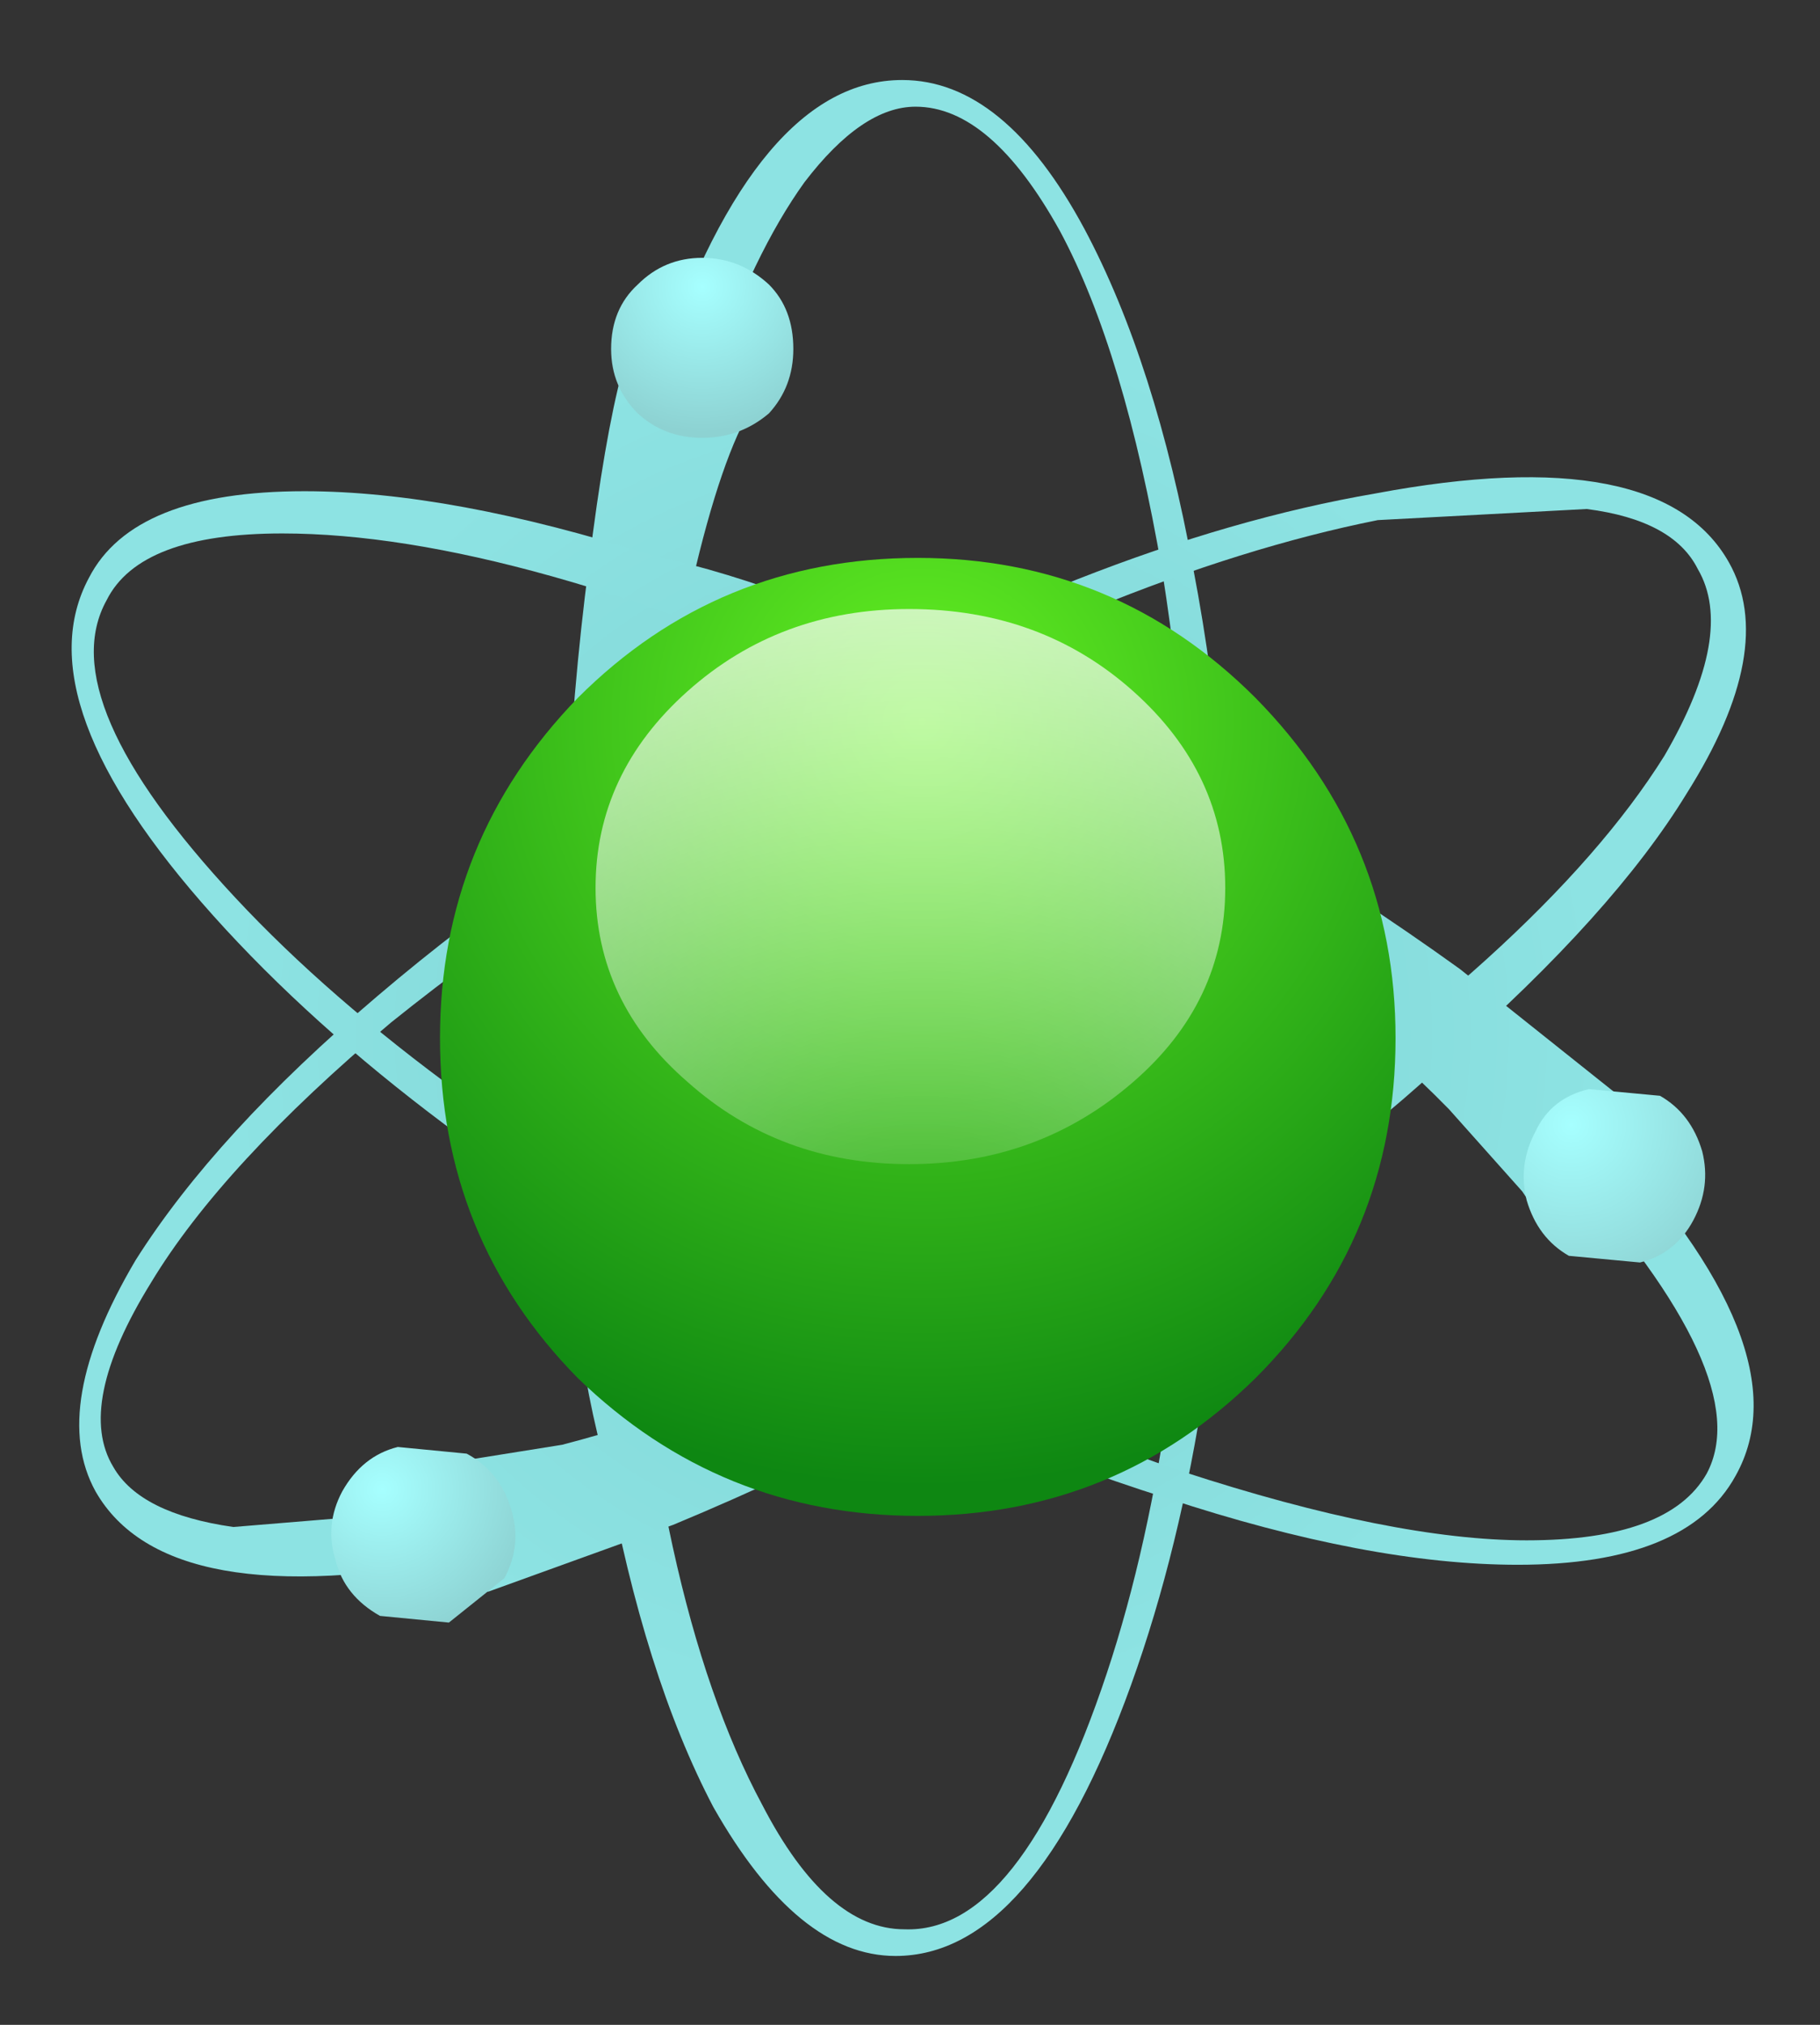 <?xml version="1.0" encoding="UTF-8" standalone="no"?>
<svg xmlns:xlink="http://www.w3.org/1999/xlink" height="45.55px" width="40.95px" xmlns="http://www.w3.org/2000/svg">
  <rect width="100%" height="100%" fill="#333333" stroke="none"/>
  <g transform="matrix(1.0, 0.0, 0.0, 1.0, 0.0, 0.0)">
    <use height="42.2" transform="matrix(1.0, 0.0, 0.0, 1.0, 1.6, 1.8)" width="37.85" xlink:href="#shape0"/>
    <use height="11.15" transform="matrix(1.12, 0.0, 0.0, 1.12, 13.4, 13.7)" width="12.65" xlink:href="#sprite0"/>
    <use height="45.55" transform="matrix(1.0, 0.0, 0.0, 1.0, 0.0, 0.0)" width="40.95" xlink:href="#shape2"/>
  </g>
  <defs>
    <g id="shape0" transform="matrix(1.0, 0.0, 0.0, 1.0, -1.6, -1.8)">
      <path d="M24.4 5.15 Q26.0 8.15 26.85 12.8 27.75 17.5 27.7 22.9 27.65 31.8 25.45 37.9 23.25 44.0 20.15 44.0 17.95 44.0 16.05 40.65 14.5 37.7 13.65 33.05 12.75 29.9 12.7 25.3 12.5 18.4 13.25 12.7 13.6 9.85 14.0 8.35 L14.05 8.05 14.85 8.25 Q17.05 1.8 20.3 1.8 22.6 1.8 24.4 5.15 M26.9 22.95 Q26.9 17.6 26.15 12.85 25.3 7.9 23.85 5.2 22.3 2.4 20.6 2.4 19.4 2.4 18.1 4.1 16.95 5.7 16.0 8.45 L17.15 8.75 16.95 9.1 Q15.5 11.45 14.35 20.4 14.05 23.65 14.1 26.7 14.65 35.95 17.15 40.6 18.6 43.4 20.35 43.4 22.95 43.5 24.9 37.65 26.8 31.95 26.9 22.95" fill="url(#gradient0)" fill-rule="evenodd" stroke="none"/>
      <path d="M17.85 7.85 Q17.85 8.7 17.3 9.3 16.65 9.85 15.8 9.85 14.95 9.85 14.35 9.3 13.75 8.7 13.75 7.85 13.75 6.95 14.35 6.4 14.95 5.8 15.8 5.8 16.65 5.8 17.3 6.4 17.85 6.95 17.85 7.85" fill="url(#gradient1)" fill-rule="evenodd" stroke="none"/>
      <path d="M32.85 21.8 L36.3 24.55 36.5 24.7 35.95 25.4 Q40.65 30.35 39.05 33.2 37.95 35.2 34.15 35.2 30.8 35.2 26.25 33.7 21.65 32.25 16.95 29.7 9.15 25.45 4.8 20.6 0.5 15.8 2.0 13.0 3.0 11.05 6.85 11.05 10.15 11.05 14.7 12.5 17.95 13.2 22.0 15.3 28.2 18.45 32.85 21.8 M35.2 26.2 L34.45 27.1 34.25 26.8 32.6 24.95 Q30.1 22.4 25.5 19.15 L20.1 15.85 Q11.6 12.0 6.35 12.0 3.15 12.0 2.4 13.5 1.15 15.75 5.3 20.2 9.45 24.65 17.3 28.95 22.05 31.55 26.6 33.1 31.35 34.65 34.35 34.65 37.55 34.65 38.4 33.15 39.55 31.0 35.2 26.2" fill="url(#gradient2)" fill-rule="evenodd" stroke="none"/>
      <path d="M35.3 28.25 Q34.6 27.85 34.35 27.0 34.15 26.2 34.55 25.45 34.9 24.7 35.75 24.5 L37.35 24.65 Q38.05 25.05 38.3 25.9 38.5 26.7 38.1 27.45 37.7 28.2 36.9 28.4 L35.3 28.25" fill="url(#gradient3)" fill-rule="evenodd" stroke="none"/>
      <path d="M30.95 11.1 Q37.35 9.9 38.9 12.65 40.0 14.6 37.95 17.85 36.3 20.55 32.6 23.8 30.0 26.25 26.4 28.45 20.45 32.1 15.15 34.3 L11.0 35.8 10.75 35.85 10.5 35.05 Q3.75 36.35 2.15 33.55 1.1 31.65 3.05 28.35 4.85 25.5 8.5 22.4 12.2 19.25 16.85 16.65 24.55 12.2 30.95 11.1 M35.7 11.45 L31.0 11.7 Q25.0 12.9 17.3 17.3 12.6 19.95 8.8 23.0 5.0 26.2 3.4 28.85 1.7 31.6 2.55 33.0 3.15 34.05 5.25 34.35 L10.1 33.95 9.8 32.8 10.15 32.9 12.65 32.5 Q16.1 31.6 21.25 29.4 L26.9 26.55 Q34.7 21.4 37.45 17.0 39.05 14.25 38.2 12.8 37.65 11.7 35.7 11.45" fill="url(#gradient4)" fill-rule="evenodd" stroke="none"/>
      <path d="M8.55 36.35 Q7.75 35.9 7.55 35.1 7.3 34.3 7.7 33.55 8.15 32.75 8.95 32.55 L10.5 32.7 Q11.25 33.1 11.5 33.95 11.75 34.75 11.35 35.5 L10.1 36.5 8.55 36.35" fill="url(#gradient5)" fill-rule="evenodd" stroke="none"/>
      <path d="M31.4 23.35 Q31.4 27.85 28.25 31.0 25.1 34.1 20.65 34.1 16.2 34.1 13.0 31.0 9.9 27.85 9.9 23.35 9.9 18.9 13.0 15.7 16.15 12.55 20.65 12.55 25.1 12.55 28.25 15.7 31.4 18.9 31.4 23.35" fill="url(#gradient6)" fill-rule="evenodd" stroke="none"/>
    </g>
    <radialGradient cx="0" cy="0" gradientTransform="matrix(0.019, 0.0, 0.0, -0.019, 20.2, 22.9)" gradientUnits="userSpaceOnUse" id="gradient0" r="819.2" spreadMethod="pad">
      <stop offset="0.0" stop-color="#7dd1d1"/>
      <stop offset="1.0" stop-color="#8de3e3"/>
    </radialGradient>
    <radialGradient cx="0" cy="0" gradientTransform="matrix(0.0, 0.004, 0.004, 0.0, 15.8, 6.45)" gradientUnits="userSpaceOnUse" id="gradient1" r="819.2" spreadMethod="pad">
      <stop offset="0.0" stop-color="#a6ffff"/>
      <stop offset="1.0" stop-color="#8dd2d2"/>
    </radialGradient>
    <radialGradient cx="0" cy="0" gradientTransform="matrix(0.019, 0.0, 0.0, -0.019, 20.55, 23.15)" gradientUnits="userSpaceOnUse" id="gradient2" r="819.2" spreadMethod="pad">
      <stop offset="0.0" stop-color="#7dd1d1"/>
      <stop offset="1.0" stop-color="#8de3e3"/>
    </radialGradient>
    <radialGradient cx="0" cy="0" gradientTransform="matrix(0.003, 0.004, 0.004, -0.003, 35.35, 25.3)" gradientUnits="userSpaceOnUse" id="gradient3" r="819.2" spreadMethod="pad">
      <stop offset="0.0" stop-color="#a6ffff"/>
      <stop offset="1.0" stop-color="#8dd2d2"/>
    </radialGradient>
    <radialGradient cx="0" cy="0" gradientTransform="matrix(0.019, 0.0, 0.0, -0.019, 20.55, 23.3)" gradientUnits="userSpaceOnUse" id="gradient4" r="819.2" spreadMethod="pad">
      <stop offset="0.0" stop-color="#7dd1d1"/>
      <stop offset="1.0" stop-color="#8de3e3"/>
    </radialGradient>
    <radialGradient cx="0" cy="0" gradientTransform="matrix(0.003, 0.003, 0.003, -0.003, 8.6, 33.5)" gradientUnits="userSpaceOnUse" id="gradient5" r="819.2" spreadMethod="pad">
      <stop offset="0.0" stop-color="#a6ffff"/>
      <stop offset="1.0" stop-color="#8dd2d2"/>
    </radialGradient>
    <radialGradient cx="0" cy="0" gradientTransform="matrix(0.0, 0.021, 0.021, 0.0, 20.75, 16.25)" gradientUnits="userSpaceOnUse" id="gradient6" r="819.2" spreadMethod="pad">
      <stop offset="0.0" stop-color="#65f222"/>
      <stop offset="1.0" stop-color="#0e8712"/>
    </radialGradient>
    <g id="sprite0" transform="matrix(1.0, 0.0, 0.0, 1.0, 0.0, 0.0)">
      <use height="11.15" transform="matrix(1.0, 0.0, 0.0, 1.0, 0.0, 0.0)" width="12.65" xlink:href="#shape1"/>
    </g>
    <g id="shape1" transform="matrix(1.0, 0.0, 0.0, 1.0, 0.0, 0.0)">
      <path d="M12.65 5.6 Q12.65 7.9 10.8 9.5 8.9 11.15 6.3 11.15 3.7 11.15 1.85 9.5 0.0 7.9 0.0 5.6 0.0 3.3 1.85 1.65 3.7 0.0 6.3 0.0 8.95 0.0 10.8 1.65 12.65 3.3 12.65 5.6" fill="url(#gradient7)" fill-rule="evenodd" stroke="none"/>
    </g>
    <radialGradient cx="0" cy="0" gradientTransform="matrix(0.0, -0.021, -0.024, 0.0, 6.55, 14.35)" gradientUnits="userSpaceOnUse" id="gradient7" r="819.2" spreadMethod="pad">
      <stop offset="0.0" stop-color="#ffffff" stop-opacity="0.0"/>
      <stop offset="0.894" stop-color="#ffffff" stop-opacity="0.745"/>
      <stop offset="1.0" stop-color="#ffffff"/>
    </radialGradient>
    <g id="shape2" transform="matrix(1.0, 0.0, 0.0, 1.0, 0.0, 0.0)">
      <path d="M40.95 45.55 L0.0 45.55 0.0 0.0 40.95 0.0 40.95 45.55" fill="#ffffff" fill-opacity="0.0" fill-rule="evenodd" stroke="none"/>
    </g>
  </defs>
</svg>
